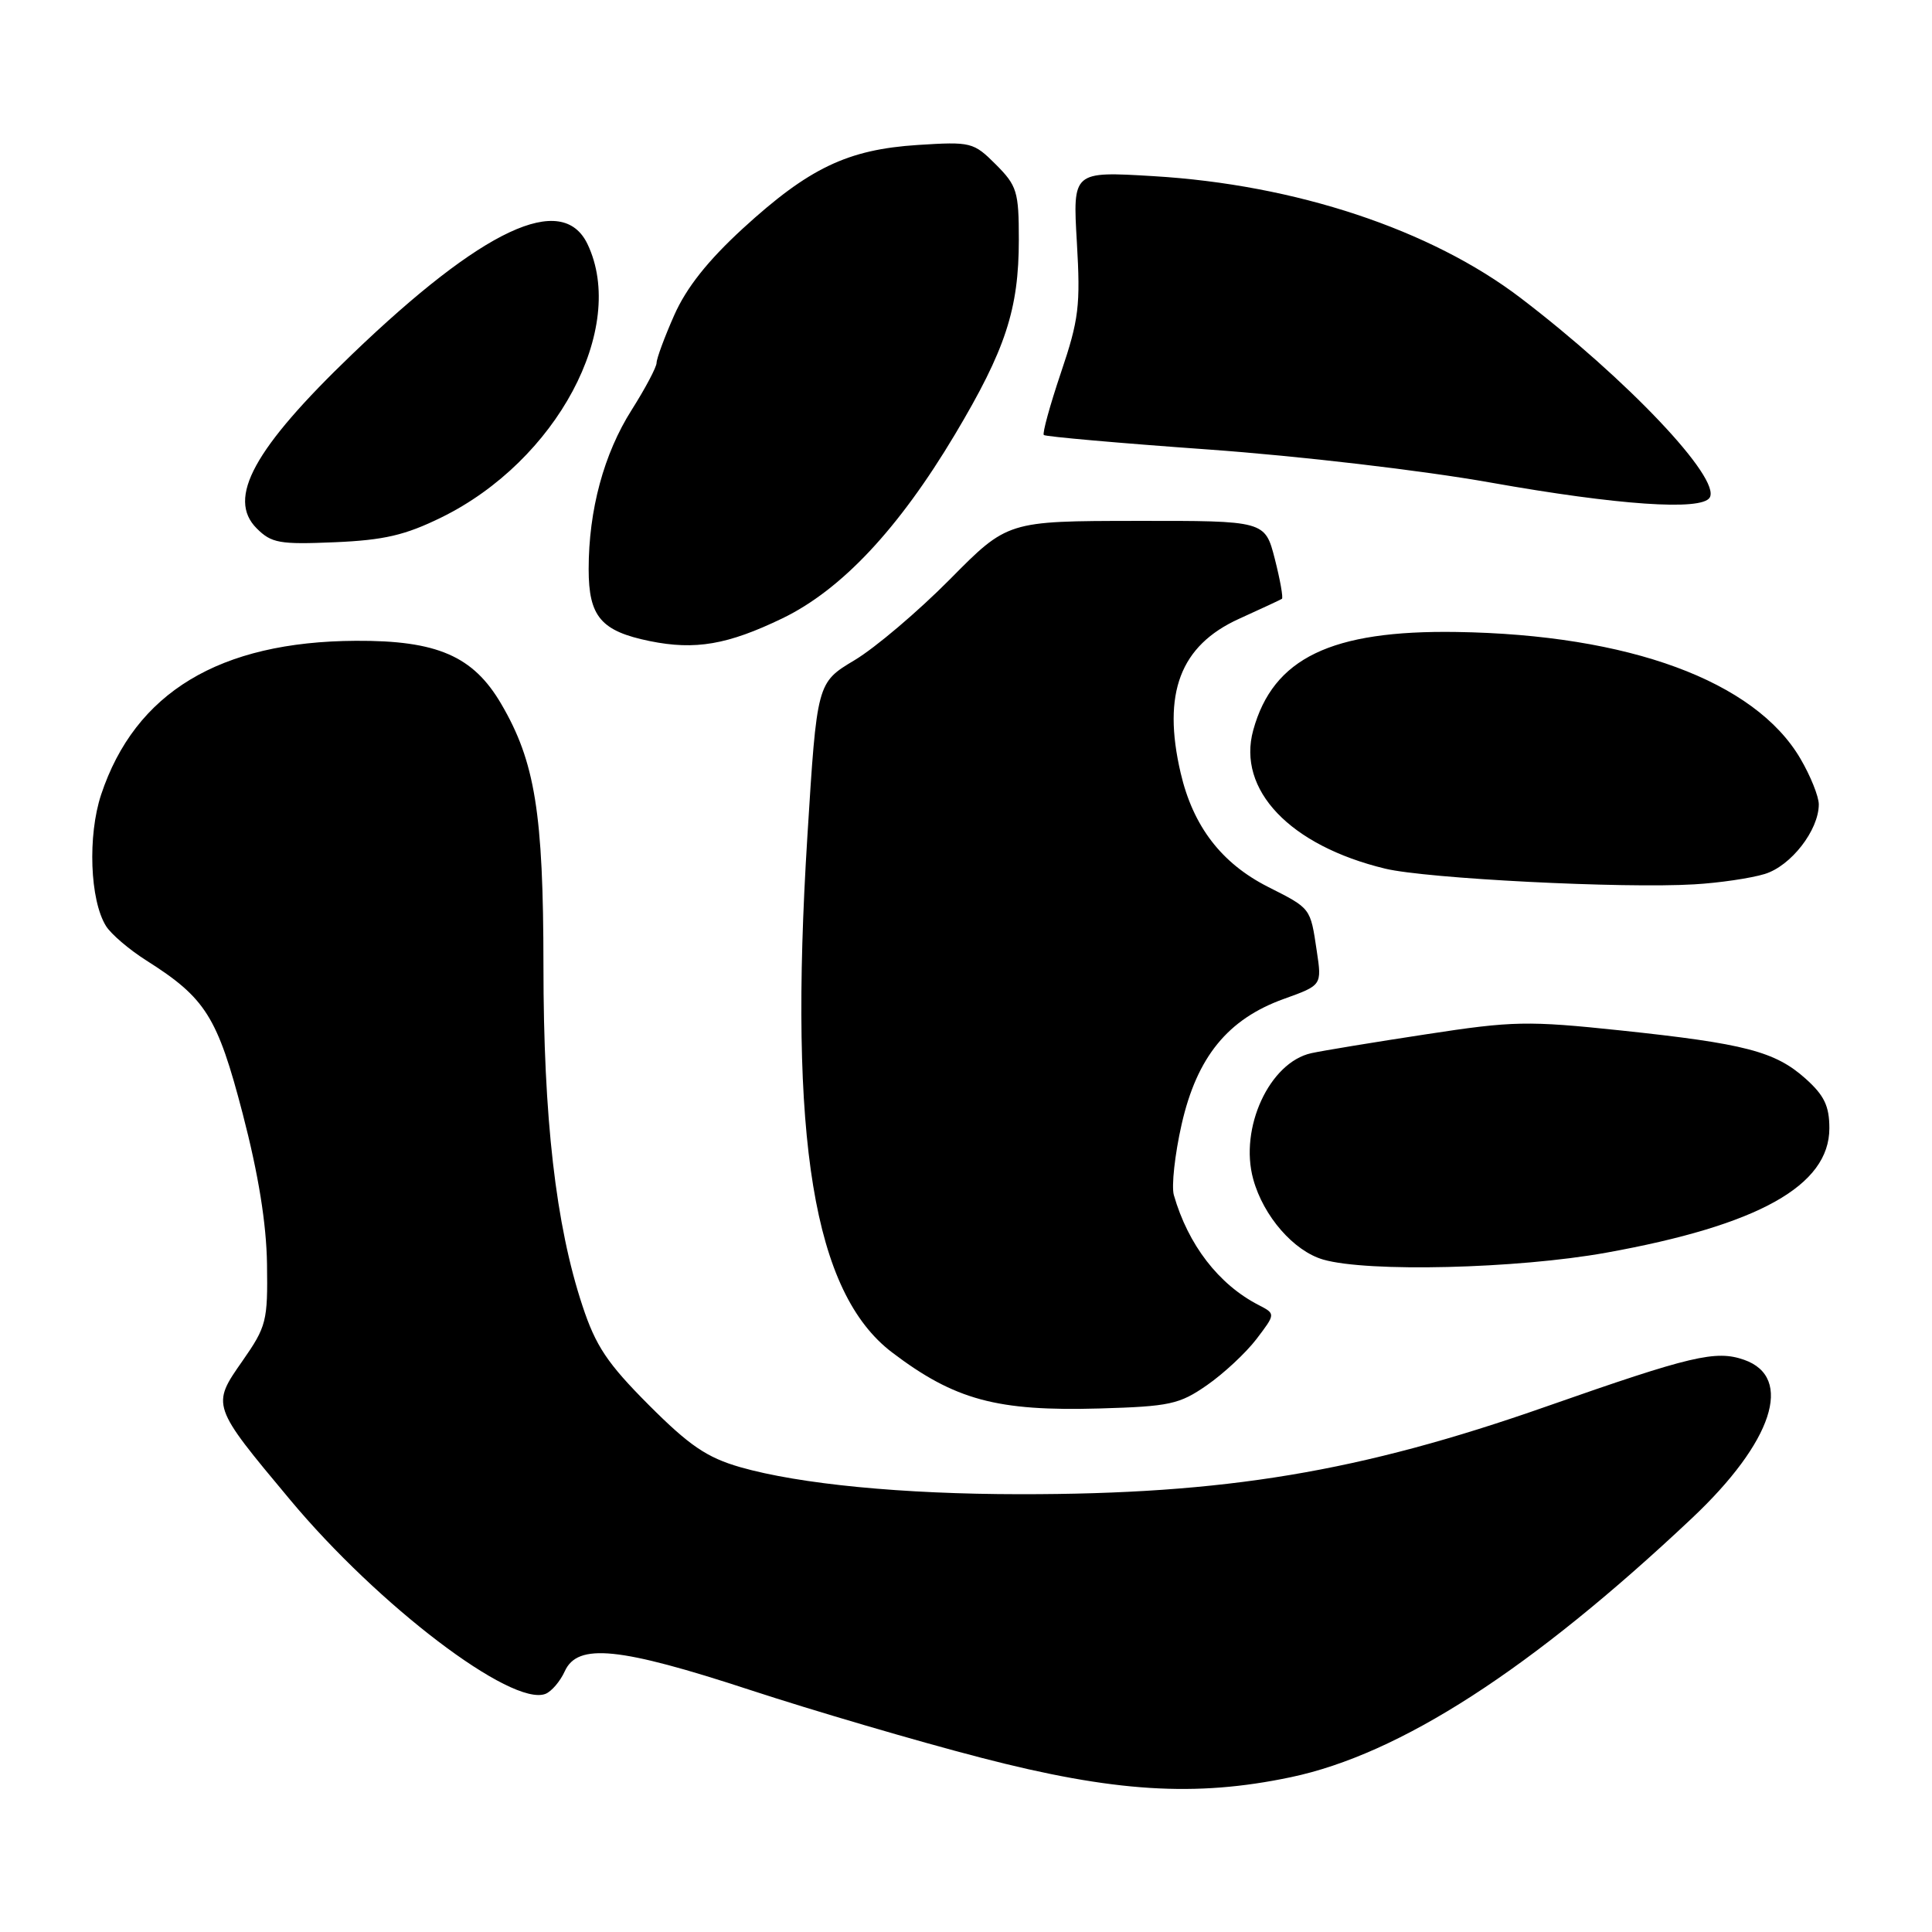 <?xml version="1.0" encoding="UTF-8" standalone="no"?>
<!DOCTYPE svg PUBLIC "-//W3C//DTD SVG 1.1//EN" "http://www.w3.org/Graphics/SVG/1.1/DTD/svg11.dtd" >
<svg xmlns="http://www.w3.org/2000/svg" xmlns:xlink="http://www.w3.org/1999/xlink" version="1.1" viewBox="0 0 256 256">
 <g >
 <path fill="currentColor"
d=" M 171.03 235.49 C 185.51 232.45 202.94 221.20 224.18 201.18 C 234.91 191.08 237.73 182.50 231.10 180.18 C 227.34 178.87 224.12 179.63 204.89 186.37 C 180.18 195.04 162.35 198.01 135.14 197.99 C 119.56 197.98 105.96 196.66 98.06 194.40 C 93.67 193.13 91.36 191.57 85.97 186.17 C 80.47 180.65 78.94 178.37 77.17 173.00 C 73.64 162.33 72.01 148.15 72.01 127.96 C 72.00 107.74 70.90 100.92 66.40 93.25 C 62.70 86.93 57.91 84.85 47.16 84.91 C 29.09 85.00 17.90 91.76 13.40 105.29 C 11.60 110.73 11.91 119.29 14.05 122.71 C 14.72 123.78 17.12 125.83 19.38 127.26 C 27.26 132.25 28.80 134.70 32.16 147.58 C 34.25 155.62 35.30 162.11 35.38 167.50 C 35.49 175.06 35.31 175.77 32.13 180.33 C 28.00 186.23 28.00 186.23 38.45 198.74 C 50.14 212.75 67.79 226.17 72.27 224.45 C 73.07 224.14 74.23 222.79 74.84 221.44 C 76.55 217.69 82.07 218.25 99.42 223.94 C 107.72 226.66 121.47 230.70 130.00 232.91 C 147.58 237.47 158.39 238.15 171.03 235.49 Z  M 159.92 183.55 C 162.13 182.02 165.08 179.27 166.49 177.43 C 169.03 174.09 169.03 174.09 166.77 172.92 C 161.48 170.20 157.43 164.94 155.54 158.35 C 155.21 157.17 155.67 152.96 156.57 148.99 C 158.60 140.05 162.69 135.03 170.12 132.36 C 175.16 130.55 175.16 130.55 174.48 126.02 C 173.62 120.25 173.74 120.41 167.99 117.50 C 161.83 114.37 158.08 109.47 156.44 102.41 C 153.98 91.85 156.38 85.54 164.17 82.00 C 167.10 80.67 169.66 79.48 169.86 79.35 C 170.05 79.22 169.63 76.84 168.92 74.06 C 167.62 69.00 167.62 69.00 150.56 69.02 C 133.50 69.04 133.50 69.04 125.86 76.77 C 121.65 81.02 115.97 85.84 113.23 87.48 C 108.25 90.46 108.25 90.46 106.98 110.85 C 104.47 151.01 107.80 171.29 118.20 179.20 C 126.50 185.50 132.11 187.02 145.71 186.63 C 154.99 186.36 156.28 186.08 159.92 183.55 Z  M 212.82 165.99 C 232.99 162.36 242.40 157.11 242.40 149.50 C 242.40 146.55 241.72 145.14 239.24 142.92 C 235.21 139.32 231.20 138.28 214.76 136.54 C 202.41 135.24 200.48 135.28 188.96 137.05 C 182.11 138.09 175.27 139.22 173.76 139.55 C 168.21 140.77 164.19 149.48 166.06 156.25 C 167.41 161.16 171.43 165.77 175.33 166.90 C 181.20 168.60 200.99 168.12 212.82 165.99 Z  M 233.83 115.81 C 237.31 114.75 240.99 110.01 241.00 106.59 C 241.00 105.54 239.90 102.80 238.56 100.52 C 232.53 90.23 215.86 84.09 193.00 83.74 C 176.39 83.49 168.69 87.20 166.06 96.75 C 163.88 104.66 170.92 112.05 183.54 115.10 C 189.01 116.42 215.06 117.75 224.50 117.18 C 227.80 116.99 232.00 116.37 233.83 115.81 Z  M 103.66 81.94 C 111.49 78.16 119.07 70.08 126.54 57.56 C 133.24 46.33 135.00 40.97 135.00 31.76 C 135.00 25.38 134.76 24.61 131.95 21.79 C 128.99 18.84 128.68 18.76 121.59 19.21 C 112.32 19.81 107.19 22.26 98.44 30.27 C 93.79 34.54 90.95 38.12 89.34 41.76 C 88.05 44.67 87.00 47.52 87.00 48.08 C 87.00 48.64 85.52 51.44 83.71 54.30 C 80.01 60.13 78.00 67.57 78.00 75.42 C 78.00 81.71 79.64 83.63 86.11 84.95 C 92.12 86.17 96.42 85.43 103.66 81.94 Z  M 58.49 68.56 C 73.75 61.07 83.15 43.47 77.85 32.35 C 74.51 25.37 64.00 30.29 46.64 46.96 C 33.63 59.45 30.03 66.03 34.01 70.01 C 35.97 71.97 37.04 72.16 44.35 71.85 C 50.89 71.57 53.68 70.92 58.49 68.56 Z  M 226.54 65.94 C 228.09 63.43 215.64 50.28 201.50 39.49 C 189.59 30.41 171.67 24.46 152.82 23.34 C 142.14 22.70 142.14 22.70 142.69 32.10 C 143.18 40.49 142.96 42.35 140.58 49.38 C 139.12 53.71 138.10 57.43 138.31 57.64 C 138.52 57.85 148.32 58.72 160.10 59.56 C 172.21 60.43 188.44 62.33 197.50 63.94 C 214.38 66.94 225.45 67.70 226.54 65.94 Z "/>
</g>
</svg>
